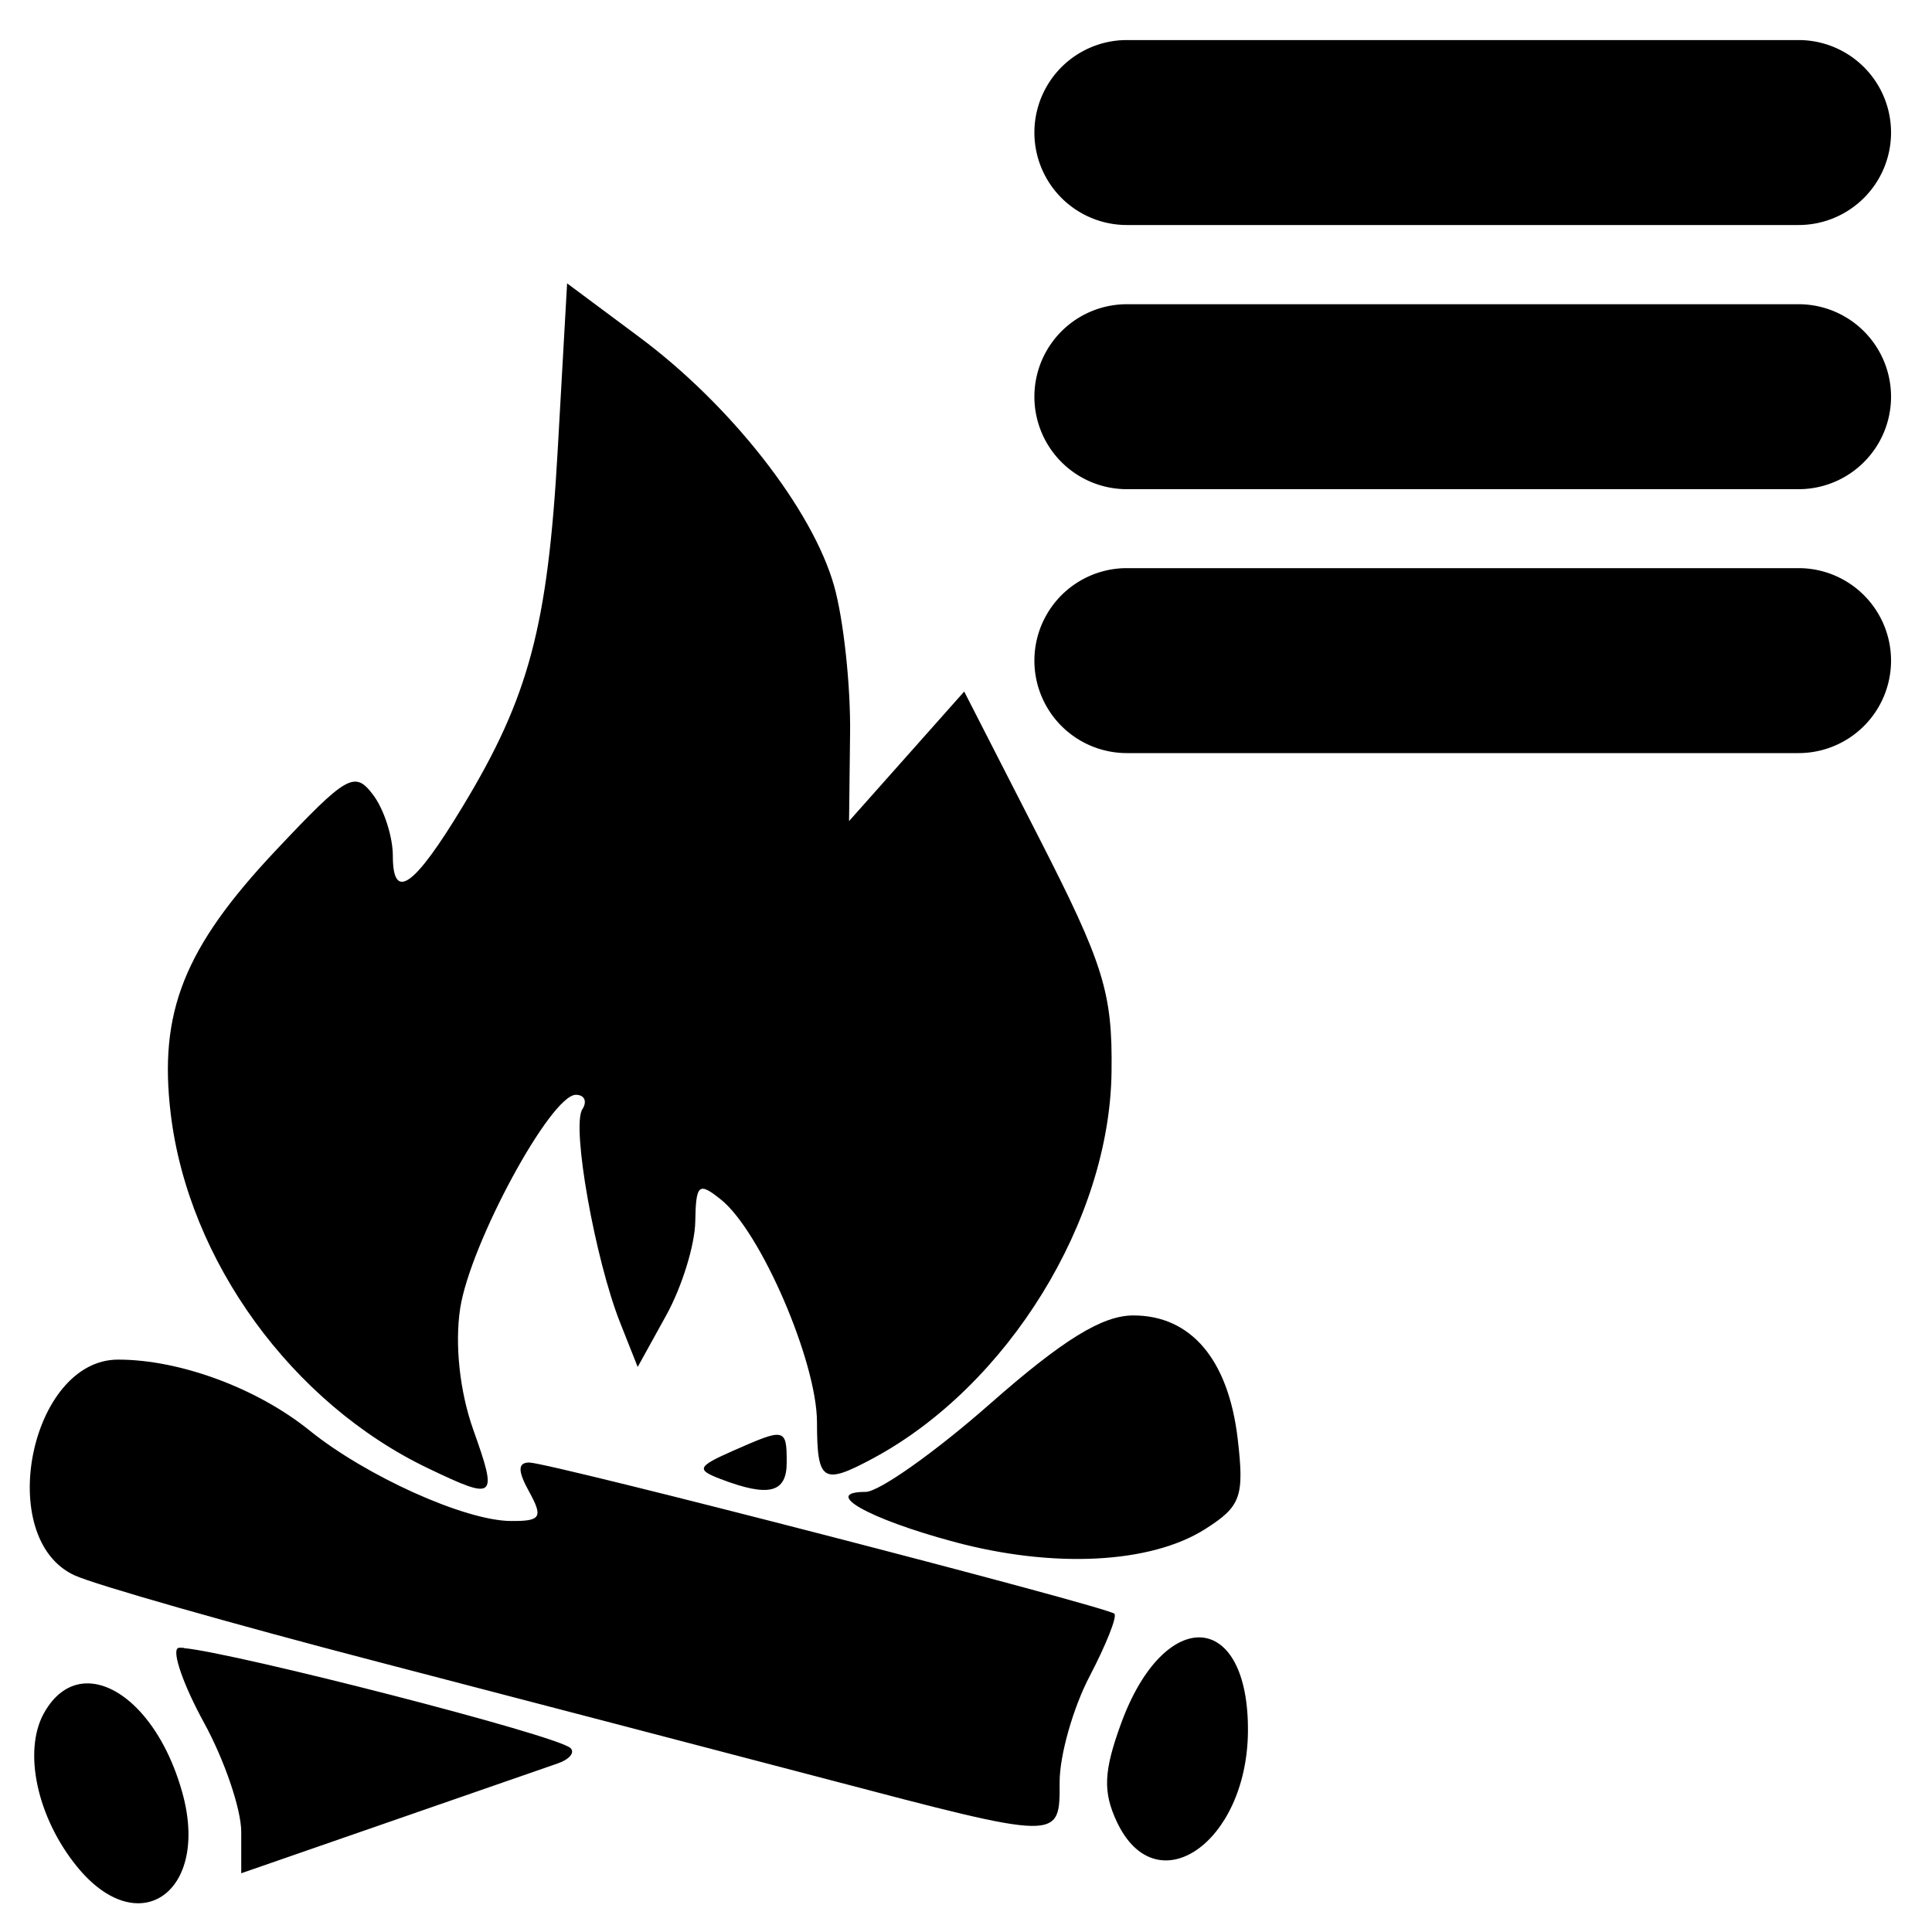 <?xml version="1.0" encoding="UTF-8" standalone="no"?>
<!-- Generado por Andres Lacquaniti  -->

<svg
   xmlns:dc="http://purl.org/dc/elements/1.1/"
   xmlns:cc="http://creativecommons.org/ns#"
   xmlns:rdf="http://www.w3.org/1999/02/22-rdf-syntax-ns#"
   xmlns:svg="http://www.w3.org/2000/svg"
   xmlns="http://www.w3.org/2000/svg"
   xmlns:sodipodi="http://sodipodi.sourceforge.net/DTD/sodipodi-0.dtd"
   xmlns:inkscape="http://www.inkscape.org/namespaces/inkscape"
   version="1.1"
   id="Layer_1"
   x="0px"
   y="0px"
   width="15px"
   height="15px"
   viewBox="0 0 15 15"
   style="enable-background:new 0 0 15 15;"
   xml:space="preserve"
   sodipodi:docname="accion-evento-list.svg"
   inkscape:version="0.92.4 (5da689c313, 2019-01-14)"><defs
     id="defs7" /><sodipodi:namedview
     pagecolor="#ffffff"
     bordercolor="#666666"
     borderopacity="1"
     objecttolerance="10"
     gridtolerance="10"
     guidetolerance="10"
     inkscape:pageopacity="0"
     inkscape:pageshadow="2"
     inkscape:window-width="1920"
     inkscape:window-height="996"
     id="namedview5"
     showgrid="false"
     inkscape:zoom="44.500586"
     inkscape:cx="8.6935118"
     inkscape:cy="7.0851003"
     inkscape:window-x="-8"
     inkscape:window-y="-8"
     inkscape:window-maximized="1"
     inkscape:current-layer="Layer_1" /><path
     style="display:inline;fill:#000000;stroke-width:0.116"
     d="M 4.403,2.2 4.33,3.495 C 4.253,4.86 4.107,5.411 3.595,6.257 3.215,6.887 3.05,7.004 3.05,6.645 3.05,6.496 2.981,6.282 2.896,6.17 2.754,5.982 2.693,6.017 2.14,6.604 1.428,7.36 1.23,7.86 1.326,8.652 1.465,9.791 2.267,10.894 3.324,11.4 3.851,11.652 3.866,11.639 3.674,11.099 3.569,10.803 3.53,10.437 3.573,10.157 3.651,9.654 4.276,8.5 4.471,8.5 c 0.067,0 0.09,0.051 0.05,0.113 -0.085,0.133 0.099,1.165 0.294,1.657 l 0.136,0.343 0.221,-0.4 C 5.294,9.993 5.395,9.666 5.398,9.485 5.403,9.193 5.424,9.174 5.598,9.314 5.906,9.561 6.342,10.571 6.343,11.041 c 0.001,0.465 0.044,0.492 0.44,0.279 C 7.826,10.757 8.617,9.474 8.63,8.32 8.638,7.706 8.57,7.488 8.062,6.495 L 7.486,5.369 7.039,5.872 6.592,6.375 6.6,5.697 C 6.605,5.323 6.549,4.807 6.476,4.549 6.308,3.954 5.673,3.143 4.958,2.613 Z m 4.396,8.013 c -0.241,0 -0.546,0.188 -1.111,0.685 -0.428,0.377 -0.864,0.685 -0.967,0.685 -0.347,0 0.018,0.208 0.683,0.387 0.774,0.209 1.529,0.171 1.954,-0.099 0.277,-0.176 0.304,-0.251 0.251,-0.704 C 9.536,10.555 9.247,10.213 8.799,10.213 Z M 0.917,10.556 c -0.682,0 -0.963,1.388 -0.338,1.675 0.162,0.074 1.221,0.376 2.353,0.671 1.132,0.295 2.694,0.703 3.471,0.907 1.849,0.486 1.824,0.485 1.824,0.025 0,-0.207 0.105,-0.576 0.233,-0.82 0.128,-0.245 0.215,-0.463 0.192,-0.485 -0.057,-0.055 -4.386,-1.174 -4.543,-1.174 -0.09,0 -0.09,0.066 0,0.228 0.109,0.198 0.09,0.228 -0.143,0.226 C 3.61,11.807 2.843,11.461 2.403,11.106 1.997,10.778 1.397,10.556 0.918,10.556 Z m 5.135,0.586 c -0.054,-0.013 -0.158,0.033 -0.361,0.122 -0.278,0.123 -0.288,0.146 -0.094,0.22 0.372,0.142 0.511,0.107 0.511,-0.129 0,-0.134 -0.003,-0.202 -0.057,-0.213 z m 3.276,1.571 c -0.206,-0.013 -0.456,0.207 -0.625,0.671 -0.134,0.368 -0.141,0.528 -0.032,0.76 0.304,0.648 1.007,0.169 1.018,-0.695 0.005,-0.474 -0.156,-0.722 -0.362,-0.736 z m -7.899,0.081 c -0.026,-0.002 -0.042,-0.002 -0.048,0.002 -0.047,0.028 0.044,0.289 0.203,0.579 0.159,0.29 0.289,0.672 0.289,0.848 v 0.321 l 1.147,-0.398 c 0.631,-0.219 1.221,-0.424 1.311,-0.455 0.09,-0.031 0.135,-0.085 0.098,-0.119 -0.103,-0.1 -2.612,-0.742 -3.001,-0.776 z m -0.764,0.276 c -0.125,0.005 -0.24,0.079 -0.325,0.233 -0.162,0.295 -0.052,0.807 0.256,1.187 C 1.078,15.085 1.635,14.688 1.413,13.909 1.263,13.379 0.94,13.059 0.665,13.07 Z"
     id="path4300"
     inkscape:connector-curvature="0" /><g
     transform="translate(0.06,-0.941)"
     style="fill:none;stroke:#000000;stroke-width:1.436;stroke-linecap:round"
     id="g32"><path
       style="color:#000000;font-style:normal;font-variant:normal;font-weight:normal;font-stretch:normal;font-size:medium;line-height:normal;font-family:sans-serif;font-variant-ligatures:normal;font-variant-position:normal;font-variant-caps:normal;font-variant-numeric:normal;font-variant-alternates:normal;font-feature-settings:normal;text-indent:0;text-align:start;text-decoration:none;text-decoration-line:none;text-decoration-style:solid;text-decoration-color:#000000;letter-spacing:normal;word-spacing:normal;text-transform:none;writing-mode:lr-tb;direction:ltr;text-orientation:mixed;dominant-baseline:auto;baseline-shift:baseline;text-anchor:start;white-space:normal;shape-padding:0;clip-rule:nonzero;display:inline;overflow:visible;visibility:visible;opacity:1;isolation:auto;mix-blend-mode:normal;color-interpolation:sRGB;color-interpolation-filters:linearRGB;solid-color:#000000;solid-opacity:1;vector-effect:none;fill:#000000;fill-opacity:1;fill-rule:nonzero;stroke:none;stroke-width:1.436;stroke-linecap:butt;stroke-linejoin:miter;stroke-miterlimit:4;stroke-dasharray:none;stroke-dashoffset:0;stroke-opacity:1;color-rendering:auto;image-rendering:auto;shape-rendering:auto;text-rendering:auto;enable-background:accumulate"
       d="m 8.689,1.252 a 0.718,0.718 0 1 0 0,1.436 h 5.215 a 0.718,0.718 0 1 0 0,-1.436 z"
       id="path26"
       inkscape:connector-curvature="0" /><path
       style="color:#000000;font-style:normal;font-variant:normal;font-weight:normal;font-stretch:normal;font-size:medium;line-height:normal;font-family:sans-serif;font-variant-ligatures:normal;font-variant-position:normal;font-variant-caps:normal;font-variant-numeric:normal;font-variant-alternates:normal;font-feature-settings:normal;text-indent:0;text-align:start;text-decoration:none;text-decoration-line:none;text-decoration-style:solid;text-decoration-color:#000000;letter-spacing:normal;word-spacing:normal;text-transform:none;writing-mode:lr-tb;direction:ltr;text-orientation:mixed;dominant-baseline:auto;baseline-shift:baseline;text-anchor:start;white-space:normal;shape-padding:0;clip-rule:nonzero;display:inline;overflow:visible;visibility:visible;opacity:1;isolation:auto;mix-blend-mode:normal;color-interpolation:sRGB;color-interpolation-filters:linearRGB;solid-color:#000000;solid-opacity:1;vector-effect:none;fill:#000000;fill-opacity:1;fill-rule:nonzero;stroke:none;stroke-width:1.436;stroke-linecap:butt;stroke-linejoin:miter;stroke-miterlimit:4;stroke-dasharray:none;stroke-dashoffset:0;stroke-opacity:1;color-rendering:auto;image-rendering:auto;shape-rendering:auto;text-rendering:auto;enable-background:accumulate"
       d="m 8.689,3.303 a 0.718,0.718 0 1 0 0,1.436 h 5.215 a 0.718,0.718 0 1 0 0,-1.436 z"
       id="path28"
       inkscape:connector-curvature="0" /><path
       style="color:#000000;font-style:normal;font-variant:normal;font-weight:normal;font-stretch:normal;font-size:medium;line-height:normal;font-family:sans-serif;font-variant-ligatures:normal;font-variant-position:normal;font-variant-caps:normal;font-variant-numeric:normal;font-variant-alternates:normal;font-feature-settings:normal;text-indent:0;text-align:start;text-decoration:none;text-decoration-line:none;text-decoration-style:solid;text-decoration-color:#000000;letter-spacing:normal;word-spacing:normal;text-transform:none;writing-mode:lr-tb;direction:ltr;text-orientation:mixed;dominant-baseline:auto;baseline-shift:baseline;text-anchor:start;white-space:normal;shape-padding:0;clip-rule:nonzero;display:inline;overflow:visible;visibility:visible;opacity:1;isolation:auto;mix-blend-mode:normal;color-interpolation:sRGB;color-interpolation-filters:linearRGB;solid-color:#000000;solid-opacity:1;vector-effect:none;fill:#000000;fill-opacity:1;fill-rule:nonzero;stroke:none;stroke-width:1.436;stroke-linecap:butt;stroke-linejoin:miter;stroke-miterlimit:4;stroke-dasharray:none;stroke-dashoffset:0;stroke-opacity:1;color-rendering:auto;image-rendering:auto;shape-rendering:auto;text-rendering:auto;enable-background:accumulate"
       d="m 8.689,5.352 a 0.718,0.718 0 1 0 0,1.436 h 5.215 a 0.718,0.718 0 1 0 0,-1.436 z"
       id="path30"
       inkscape:connector-curvature="0" /></g></svg>